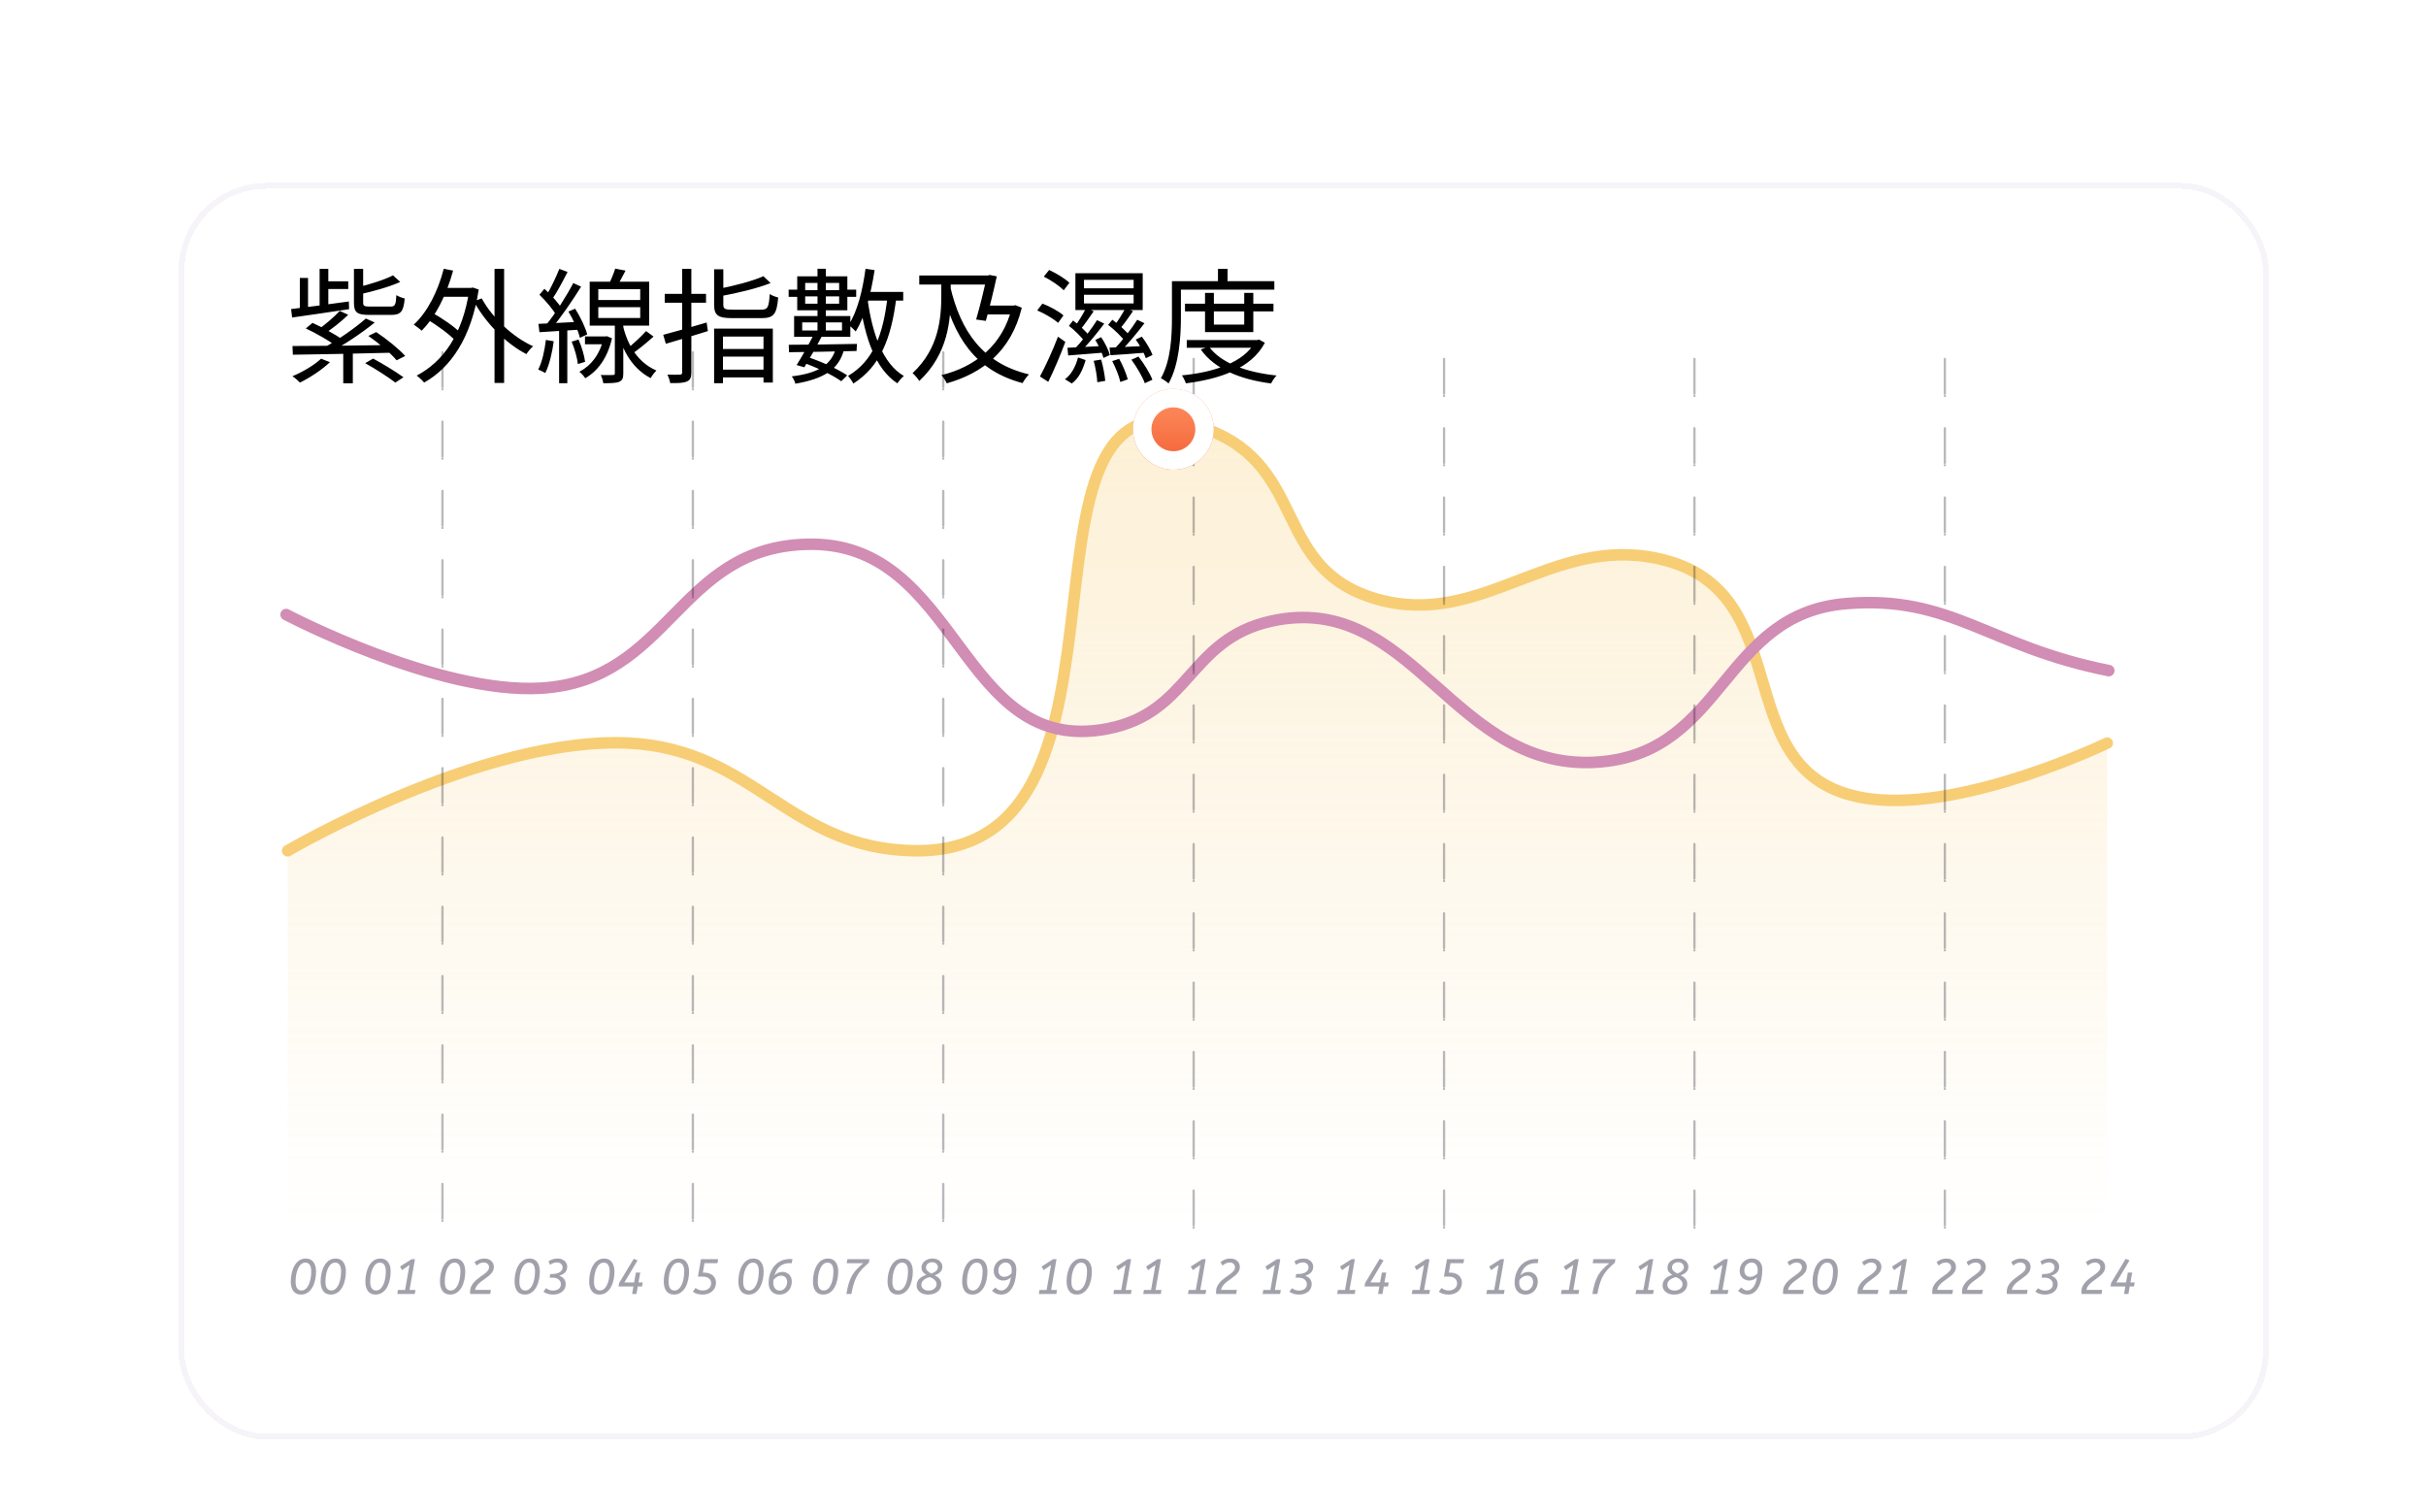 <svg width="390" height="243" viewBox="0 0 390 243" fill="none" xmlns="http://www.w3.org/2000/svg">
<g clip-path="url(#clip0_73_10130)">
<g opacity="0.7" filter="url(#filter0_d_73_10130)">
<rect x="24.47" y="20.47" width="335.06" height="201.06" rx="13.631" stroke="#8B68AC" stroke-opacity="0.1" stroke-width="0.94" shape-rendering="crispEdges"/>
</g>
<path d="M101.136 119.45C77.811 118.27 46.244 136.754 46.244 136.754V197.319H338.756V119.45C338.756 119.45 316.278 130.299 300.942 128.455C276.462 125.511 290.306 94.959 266.543 89.785C249.33 86.038 238.152 101.052 221.41 96.318C204.563 91.555 210.302 75.267 194.33 69.126C158.207 55.236 187.897 137.333 147.001 136.754C126.806 136.468 121.286 120.468 101.136 119.45Z" fill="url(#paint0_linear_73_10130)"/>
<path d="M46.244 136.754C46.244 136.754 77.811 118.27 101.136 119.45C121.286 120.468 126.806 136.468 147.001 136.754C187.897 137.333 158.207 55.236 194.33 69.126C210.302 75.267 204.563 91.555 221.41 96.318C238.152 101.052 249.33 86.038 266.543 89.785C290.306 94.959 276.462 125.511 300.942 128.455C316.278 130.299 338.756 119.45 338.756 119.45" stroke="#F7CE76" stroke-width="1.858" stroke-linecap="round"/>
<path d="M46 98.79C46 98.79 70.372 111.619 86.986 110.621C107.741 109.373 108.868 88.06 129.679 87.49C154.401 86.812 154.064 121.726 177.984 117.154C191.418 114.587 191.049 102.8 204.332 99.85C227.358 94.736 233.631 124.691 257.516 122.451C277.247 120.601 277.025 98.647 296.794 97.025C313.714 95.636 319.483 103.911 339 107.796" stroke="#D18DB4" stroke-width="1.858" stroke-linecap="round"/>
<path opacity="0.3" d="M71.128 196.259V55" stroke="#171724" stroke-width="0.372" stroke-linecap="round" stroke-dasharray="0 0.37 5.2 0 0.37 5.2"/>
<path opacity="0.3" d="M111.382 196.259V55" stroke="#171724" stroke-width="0.372" stroke-linecap="round" stroke-dasharray="0 0.37 5.2 0 0.37 5.2"/>
<path opacity="0.3" d="M151.636 196.259V55" stroke="#171724" stroke-width="0.372" stroke-linecap="round" stroke-dasharray="0 0.37 5.2 0 0.37 5.2"/>
<path opacity="0.3" d="M191.89 197.319V56.059" stroke="#171724" stroke-width="0.372" stroke-linecap="round" stroke-dasharray="0 0.37 5.2 0 0.37 5.2"/>
<path opacity="0.3" d="M232.144 197.319V56.059" stroke="#171724" stroke-width="0.372" stroke-linecap="round" stroke-dasharray="0 0.37 5.2 0 0.37 5.2"/>
<path opacity="0.3" d="M272.398 197.319V56.059" stroke="#171724" stroke-width="0.372" stroke-linecap="round" stroke-dasharray="0 0.37 5.2 0 0.37 5.2"/>
<path opacity="0.3" d="M312.652 197.319V56.059" stroke="#171724" stroke-width="0.372" stroke-linecap="round" stroke-dasharray="0 0.37 5.2 0 0.37 5.2"/>
<g filter="url(#filter1_d_73_10130)">
<circle cx="188.632" cy="67.15" r="6.5" fill="url(#paint1_linear_73_10130)"/>
<circle cx="188.632" cy="67.15" r="5.013" stroke="white" stroke-width="2.973"/>
</g>
<path opacity="0.5" d="M48.385 208.096C47.852 208.096 47.444 207.909 47.161 207.536C46.883 207.157 46.745 206.645 46.745 206C46.745 205.552 46.793 205.109 46.889 204.672C46.985 204.229 47.132 203.832 47.329 203.48C47.526 203.123 47.777 202.837 48.081 202.624C48.39 202.411 48.753 202.304 49.169 202.304C49.702 202.304 50.108 202.493 50.385 202.872C50.667 203.245 50.809 203.755 50.809 204.4C50.809 204.848 50.761 205.293 50.665 205.736C50.569 206.173 50.422 206.571 50.225 206.928C50.028 207.28 49.774 207.563 49.465 207.776C49.161 207.989 48.801 208.096 48.385 208.096ZM48.465 207.44C48.721 207.44 48.945 207.357 49.137 207.192C49.334 207.021 49.499 206.792 49.633 206.504C49.766 206.216 49.865 205.888 49.929 205.52C49.998 205.147 50.033 204.757 50.033 204.352C50.033 203.904 49.953 203.56 49.793 203.32C49.638 203.08 49.404 202.96 49.089 202.96C48.833 202.96 48.606 203.045 48.409 203.216C48.217 203.381 48.054 203.608 47.921 203.896C47.788 204.184 47.686 204.515 47.617 204.888C47.553 205.256 47.521 205.643 47.521 206.048C47.521 206.496 47.601 206.84 47.761 207.08C47.921 207.32 48.156 207.44 48.465 207.44ZM53.182 208.096C52.648 208.096 52.24 207.909 51.958 207.536C51.68 207.157 51.542 206.645 51.542 206C51.542 205.552 51.59 205.109 51.686 204.672C51.782 204.229 51.928 203.832 52.126 203.48C52.323 203.123 52.574 202.837 52.878 202.624C53.187 202.411 53.55 202.304 53.966 202.304C54.499 202.304 54.904 202.493 55.182 202.872C55.464 203.245 55.606 203.755 55.606 204.4C55.606 204.848 55.558 205.293 55.462 205.736C55.366 206.173 55.219 206.571 55.022 206.928C54.824 207.28 54.571 207.563 54.262 207.776C53.958 207.989 53.598 208.096 53.182 208.096ZM53.262 207.44C53.518 207.44 53.742 207.357 53.934 207.192C54.131 207.021 54.296 206.792 54.43 206.504C54.563 206.216 54.662 205.888 54.726 205.52C54.795 205.147 54.83 204.757 54.83 204.352C54.83 203.904 54.75 203.56 54.59 203.32C54.435 203.08 54.2 202.96 53.886 202.96C53.63 202.96 53.403 203.045 53.206 203.216C53.014 203.381 52.851 203.608 52.718 203.896C52.584 204.184 52.483 204.515 52.414 204.888C52.35 205.256 52.318 205.643 52.318 206.048C52.318 206.496 52.398 206.84 52.558 207.08C52.718 207.32 52.952 207.44 53.262 207.44ZM60.377 208.096C59.844 208.096 59.436 207.909 59.153 207.536C58.876 207.157 58.737 206.645 58.737 206C58.737 205.552 58.785 205.109 58.881 204.672C58.977 204.229 59.124 203.832 59.321 203.48C59.518 203.123 59.769 202.837 60.073 202.624C60.382 202.411 60.745 202.304 61.161 202.304C61.694 202.304 62.1 202.493 62.377 202.872C62.66 203.245 62.801 203.755 62.801 204.4C62.801 204.848 62.753 205.293 62.657 205.736C62.561 206.173 62.414 206.571 62.217 206.928C62.02 207.28 61.766 207.563 61.457 207.776C61.153 207.989 60.793 208.096 60.377 208.096ZM60.457 207.44C60.713 207.44 60.937 207.357 61.129 207.192C61.326 207.021 61.492 206.792 61.625 206.504C61.758 206.216 61.857 205.888 61.921 205.52C61.99 205.147 62.025 204.757 62.025 204.352C62.025 203.904 61.945 203.56 61.785 203.32C61.63 203.08 61.396 202.96 61.081 202.96C60.825 202.96 60.598 203.045 60.401 203.216C60.209 203.381 60.046 203.608 59.913 203.896C59.78 204.184 59.678 204.515 59.609 204.888C59.545 205.256 59.513 205.643 59.513 206.048C59.513 206.496 59.593 206.84 59.753 207.08C59.913 207.32 60.148 207.44 60.457 207.44ZM65.118 207.36L65.83 203.336L64.638 204.168L64.31 203.592L66.182 202.4H66.71L65.838 207.36H66.79L66.678 208H63.862L63.974 207.36H65.118ZM72.369 208.096C71.836 208.096 71.428 207.909 71.145 207.536C70.868 207.157 70.729 206.645 70.729 206C70.729 205.552 70.777 205.109 70.873 204.672C70.969 204.229 71.116 203.832 71.313 203.48C71.511 203.123 71.761 202.837 72.065 202.624C72.375 202.411 72.737 202.304 73.153 202.304C73.687 202.304 74.092 202.493 74.369 202.872C74.652 203.245 74.793 203.755 74.793 204.4C74.793 204.848 74.745 205.293 74.649 205.736C74.553 206.173 74.407 206.571 74.209 206.928C74.012 207.28 73.759 207.563 73.449 207.776C73.145 207.989 72.785 208.096 72.369 208.096ZM72.449 207.44C72.705 207.44 72.929 207.357 73.121 207.192C73.319 207.021 73.484 206.792 73.617 206.504C73.751 206.216 73.849 205.888 73.913 205.52C73.983 205.147 74.017 204.757 74.017 204.352C74.017 203.904 73.937 203.56 73.777 203.32C73.623 203.08 73.388 202.96 73.073 202.96C72.817 202.96 72.591 203.045 72.393 203.216C72.201 203.381 72.039 203.608 71.905 203.896C71.772 204.184 71.671 204.515 71.601 204.888C71.537 205.256 71.505 205.643 71.505 206.048C71.505 206.496 71.585 206.84 71.745 207.08C71.905 207.32 72.14 207.44 72.449 207.44ZM79.39 203.656C79.39 203.933 79.323 204.184 79.19 204.408C79.062 204.627 78.891 204.827 78.678 205.008C78.465 205.189 78.236 205.365 77.99 205.536C77.75 205.701 77.516 205.875 77.286 206.056C77.062 206.232 76.868 206.424 76.702 206.632C76.537 206.84 76.427 207.077 76.374 207.344H78.918L78.806 208H75.59C75.585 207.957 75.579 207.909 75.574 207.856C75.569 207.803 75.566 207.752 75.566 207.704C75.566 207.331 75.638 207.003 75.782 206.72C75.931 206.432 76.121 206.176 76.35 205.952C76.585 205.728 76.83 205.523 77.086 205.336C77.347 205.149 77.593 204.973 77.822 204.808C78.057 204.637 78.246 204.464 78.39 204.288C78.54 204.112 78.614 203.92 78.614 203.712C78.614 203.477 78.534 203.291 78.374 203.152C78.214 203.013 78.017 202.944 77.782 202.944C77.553 202.944 77.345 202.987 77.158 203.072C76.977 203.157 76.796 203.277 76.614 203.432L76.278 202.888C76.497 202.712 76.734 202.571 76.99 202.464C77.246 202.357 77.54 202.304 77.87 202.304C78.174 202.304 78.438 202.363 78.662 202.48C78.891 202.597 79.07 202.757 79.198 202.96C79.326 203.163 79.39 203.395 79.39 203.656ZM84.361 208.096C83.828 208.096 83.42 207.909 83.137 207.536C82.86 207.157 82.721 206.645 82.721 206C82.721 205.552 82.769 205.109 82.865 204.672C82.961 204.229 83.108 203.832 83.305 203.48C83.503 203.123 83.753 202.837 84.057 202.624C84.367 202.411 84.729 202.304 85.145 202.304C85.679 202.304 86.084 202.493 86.361 202.872C86.644 203.245 86.785 203.755 86.785 204.4C86.785 204.848 86.737 205.293 86.641 205.736C86.545 206.173 86.399 206.571 86.201 206.928C86.004 207.28 85.751 207.563 85.441 207.776C85.137 207.989 84.777 208.096 84.361 208.096ZM84.441 207.44C84.697 207.44 84.921 207.357 85.113 207.192C85.311 207.021 85.476 206.792 85.609 206.504C85.743 206.216 85.841 205.888 85.905 205.52C85.975 205.147 86.009 204.757 86.009 204.352C86.009 203.904 85.929 203.56 85.769 203.32C85.615 203.08 85.38 202.96 85.065 202.96C84.809 202.96 84.583 203.045 84.385 203.216C84.193 203.381 84.031 203.608 83.897 203.896C83.764 204.184 83.663 204.515 83.593 204.888C83.529 205.256 83.497 205.643 83.497 206.048C83.497 206.496 83.577 206.84 83.737 207.08C83.897 207.32 84.132 207.44 84.441 207.44ZM88.358 205.376L88.454 204.792H88.71C89.233 204.792 89.652 204.699 89.966 204.512C90.281 204.32 90.438 204.061 90.438 203.736C90.438 203.491 90.353 203.296 90.182 203.152C90.017 203.003 89.804 202.928 89.542 202.928C89.297 202.928 89.086 202.968 88.91 203.048C88.734 203.123 88.577 203.211 88.438 203.312L88.158 202.768C88.345 202.635 88.558 202.525 88.798 202.44C89.044 202.349 89.321 202.304 89.63 202.304C89.956 202.304 90.233 202.365 90.462 202.488C90.697 202.611 90.876 202.773 90.998 202.976C91.121 203.173 91.182 203.387 91.182 203.616C91.182 203.989 91.073 204.293 90.854 204.528C90.636 204.757 90.316 204.936 89.894 205.064C90.23 205.181 90.489 205.355 90.67 205.584C90.852 205.813 90.942 206.085 90.942 206.4C90.942 206.741 90.854 207.04 90.678 207.296C90.502 207.552 90.26 207.749 89.95 207.888C89.646 208.027 89.297 208.096 88.902 208.096C88.598 208.096 88.31 208.056 88.038 207.976C87.772 207.891 87.545 207.776 87.358 207.632L87.782 207.064C87.916 207.176 88.076 207.269 88.262 207.344C88.449 207.419 88.662 207.456 88.902 207.456C89.265 207.456 89.566 207.368 89.806 207.192C90.046 207.016 90.166 206.763 90.166 206.432C90.166 206.139 90.052 205.891 89.822 205.688C89.593 205.48 89.241 205.376 88.766 205.376H88.358ZM96.354 208.096C95.82 208.096 95.412 207.909 95.13 207.536C94.852 207.157 94.714 206.645 94.714 206C94.714 205.552 94.762 205.109 94.858 204.672C94.954 204.229 95.1 203.832 95.298 203.48C95.495 203.123 95.746 202.837 96.05 202.624C96.359 202.411 96.722 202.304 97.138 202.304C97.671 202.304 98.076 202.493 98.354 202.872C98.636 203.245 98.778 203.755 98.778 204.4C98.778 204.848 98.73 205.293 98.634 205.736C98.538 206.173 98.391 206.571 98.194 206.928C97.996 207.28 97.743 207.563 97.434 207.776C97.13 207.989 96.77 208.096 96.354 208.096ZM96.434 207.44C96.69 207.44 96.914 207.357 97.106 207.192C97.303 207.021 97.468 206.792 97.602 206.504C97.735 206.216 97.834 205.888 97.898 205.52C97.967 205.147 98.002 204.757 98.002 204.352C98.002 203.904 97.922 203.56 97.762 203.32C97.607 203.08 97.372 202.96 97.058 202.96C96.802 202.96 96.575 203.045 96.378 203.216C96.186 203.381 96.023 203.608 95.89 203.896C95.756 204.184 95.655 204.515 95.586 204.888C95.522 205.256 95.49 205.643 95.49 206.048C95.49 206.496 95.57 206.84 95.73 207.08C95.89 207.32 96.124 207.44 96.434 207.44ZM102.527 206.792L102.319 208H101.615L101.823 206.792H99.439L99.534 206.232L101.879 202.344L102.495 202.608L100.375 206.152H101.935L102.223 204.56H102.927L102.639 206.152H103.327L103.215 206.792H102.527ZM108.346 208.096C107.812 208.096 107.404 207.909 107.122 207.536C106.844 207.157 106.706 206.645 106.706 206C106.706 205.552 106.754 205.109 106.85 204.672C106.946 204.229 107.092 203.832 107.29 203.48C107.487 203.123 107.738 202.837 108.042 202.624C108.351 202.411 108.714 202.304 109.13 202.304C109.663 202.304 110.068 202.493 110.346 202.872C110.628 203.245 110.77 203.755 110.77 204.4C110.77 204.848 110.722 205.293 110.626 205.736C110.53 206.173 110.383 206.571 110.186 206.928C109.988 207.28 109.735 207.563 109.426 207.776C109.122 207.989 108.762 208.096 108.346 208.096ZM108.426 207.44C108.682 207.44 108.906 207.357 109.098 207.192C109.295 207.021 109.46 206.792 109.594 206.504C109.727 206.216 109.826 205.888 109.89 205.52C109.959 205.147 109.994 204.757 109.994 204.352C109.994 203.904 109.914 203.56 109.754 203.32C109.599 203.08 109.364 202.96 109.05 202.96C108.794 202.96 108.567 203.045 108.37 203.216C108.178 203.381 108.015 203.608 107.882 203.896C107.748 204.184 107.647 204.515 107.578 204.888C107.514 205.256 107.482 205.643 107.482 206.048C107.482 206.496 107.562 206.84 107.722 207.08C107.882 207.32 108.116 207.44 108.426 207.44ZM111.815 207.024C111.959 207.152 112.129 207.253 112.327 207.328C112.524 207.403 112.74 207.44 112.975 207.44C113.359 207.44 113.679 207.336 113.935 207.128C114.191 206.92 114.319 206.635 114.319 206.272C114.319 205.963 114.204 205.709 113.975 205.512C113.751 205.315 113.423 205.216 112.991 205.216H112.199L112.687 202.4H115.447L115.335 203.048H113.255L112.991 204.568H113.143C113.58 204.568 113.943 204.643 114.231 204.792C114.519 204.936 114.735 205.131 114.879 205.376C115.023 205.616 115.095 205.88 115.095 206.168C115.095 206.547 115.004 206.883 114.823 207.176C114.641 207.464 114.388 207.691 114.063 207.856C113.743 208.016 113.367 208.096 112.935 208.096C112.615 208.096 112.319 208.056 112.047 207.976C111.78 207.891 111.559 207.779 111.383 207.64L111.815 207.024ZM120.338 208.096C119.805 208.096 119.397 207.909 119.114 207.536C118.837 207.157 118.698 206.645 118.698 206C118.698 205.552 118.746 205.109 118.842 204.672C118.938 204.229 119.085 203.832 119.282 203.48C119.479 203.123 119.73 202.837 120.034 202.624C120.343 202.411 120.706 202.304 121.122 202.304C121.655 202.304 122.061 202.493 122.338 202.872C122.621 203.245 122.762 203.755 122.762 204.4C122.762 204.848 122.714 205.293 122.618 205.736C122.522 206.173 122.375 206.571 122.178 206.928C121.981 207.28 121.727 207.563 121.418 207.776C121.114 207.989 120.754 208.096 120.338 208.096ZM120.418 207.44C120.674 207.44 120.898 207.357 121.09 207.192C121.287 207.021 121.453 206.792 121.586 206.504C121.719 206.216 121.818 205.888 121.882 205.52C121.951 205.147 121.986 204.757 121.986 204.352C121.986 203.904 121.906 203.56 121.746 203.32C121.591 203.08 121.357 202.96 121.042 202.96C120.786 202.96 120.559 203.045 120.362 203.216C120.17 203.381 120.007 203.608 119.874 203.896C119.741 204.184 119.639 204.515 119.57 204.888C119.506 205.256 119.474 205.643 119.474 206.048C119.474 206.496 119.554 206.84 119.714 207.08C119.874 207.32 120.109 207.44 120.418 207.44ZM126.983 203.04C125.708 203.04 124.882 203.699 124.503 205.016C124.658 204.845 124.842 204.709 125.055 204.608C125.274 204.507 125.519 204.456 125.791 204.456C126.079 204.456 126.335 204.523 126.559 204.656C126.788 204.784 126.967 204.965 127.095 205.2C127.223 205.429 127.287 205.696 127.287 206C127.287 206.389 127.204 206.744 127.039 207.064C126.874 207.379 126.642 207.629 126.343 207.816C126.044 208.003 125.695 208.096 125.295 208.096C124.959 208.096 124.66 208.021 124.399 207.872C124.138 207.723 123.932 207.507 123.783 207.224C123.639 206.941 123.567 206.597 123.567 206.192C123.567 205.717 123.636 205.256 123.775 204.808C123.919 204.355 124.132 203.947 124.415 203.584C124.703 203.216 125.063 202.925 125.495 202.712C125.927 202.493 126.431 202.384 127.007 202.384C127.055 202.384 127.116 202.387 127.191 202.392C127.271 202.392 127.338 202.395 127.391 202.4L127.279 203.056C127.236 203.051 127.186 203.048 127.127 203.048C127.074 203.043 127.026 203.04 126.983 203.04ZM125.591 205.056C125.127 205.056 124.708 205.288 124.335 205.752C124.319 205.88 124.311 206.021 124.311 206.176C124.311 206.565 124.407 206.877 124.599 207.112C124.791 207.341 125.034 207.456 125.327 207.456C125.556 207.456 125.762 207.395 125.943 207.272C126.13 207.149 126.276 206.984 126.383 206.776C126.49 206.563 126.543 206.328 126.543 206.072C126.543 205.768 126.452 205.523 126.271 205.336C126.09 205.149 125.863 205.056 125.591 205.056ZM132.33 208.096C131.797 208.096 131.389 207.909 131.106 207.536C130.829 207.157 130.69 206.645 130.69 206C130.69 205.552 130.738 205.109 130.834 204.672C130.93 204.229 131.077 203.832 131.274 203.48C131.472 203.123 131.722 202.837 132.026 202.624C132.336 202.411 132.698 202.304 133.114 202.304C133.648 202.304 134.053 202.493 134.33 202.872C134.613 203.245 134.754 203.755 134.754 204.4C134.754 204.848 134.706 205.293 134.61 205.736C134.514 206.173 134.368 206.571 134.17 206.928C133.973 207.28 133.72 207.563 133.41 207.776C133.106 207.989 132.746 208.096 132.33 208.096ZM132.41 207.44C132.666 207.44 132.89 207.357 133.082 207.192C133.28 207.021 133.445 206.792 133.578 206.504C133.712 206.216 133.81 205.888 133.874 205.52C133.944 205.147 133.978 204.757 133.978 204.352C133.978 203.904 133.898 203.56 133.738 203.32C133.584 203.08 133.349 202.96 133.034 202.96C132.778 202.96 132.552 203.045 132.354 203.216C132.162 203.381 132 203.608 131.866 203.896C131.733 204.184 131.632 204.515 131.562 204.888C131.498 205.256 131.466 205.643 131.466 206.048C131.466 206.496 131.546 206.84 131.706 207.08C131.866 207.32 132.101 207.44 132.41 207.44ZM136.063 208C136.175 207.328 136.306 206.749 136.455 206.264C136.61 205.779 136.791 205.355 136.999 204.992C137.212 204.629 137.466 204.296 137.759 203.992C138.052 203.688 138.394 203.376 138.783 203.056H136.119L136.231 202.4H139.775L139.679 202.976C139.322 203.275 139.01 203.563 138.743 203.84C138.476 204.112 138.244 204.389 138.047 204.672C137.855 204.949 137.687 205.251 137.543 205.576C137.404 205.901 137.279 206.261 137.167 206.656C137.06 207.051 136.962 207.499 136.871 208H136.063ZM144.322 208.096C143.789 208.096 143.381 207.909 143.098 207.536C142.821 207.157 142.682 206.645 142.682 206C142.682 205.552 142.73 205.109 142.826 204.672C142.922 204.229 143.069 203.832 143.266 203.48C143.464 203.123 143.714 202.837 144.018 202.624C144.328 202.411 144.69 202.304 145.106 202.304C145.64 202.304 146.045 202.493 146.322 202.872C146.605 203.245 146.746 203.755 146.746 204.4C146.746 204.848 146.698 205.293 146.602 205.736C146.506 206.173 146.36 206.571 146.162 206.928C145.965 207.28 145.712 207.563 145.402 207.776C145.098 207.989 144.738 208.096 144.322 208.096ZM144.402 207.44C144.658 207.44 144.882 207.357 145.074 207.192C145.272 207.021 145.437 206.792 145.57 206.504C145.704 206.216 145.802 205.888 145.866 205.52C145.936 205.147 145.97 204.757 145.97 204.352C145.97 203.904 145.89 203.56 145.73 203.32C145.576 203.08 145.341 202.96 145.026 202.96C144.77 202.96 144.544 203.045 144.346 203.216C144.154 203.381 143.992 203.608 143.858 203.896C143.725 204.184 143.624 204.515 143.554 204.888C143.49 205.256 143.458 205.643 143.458 206.048C143.458 206.496 143.538 206.84 143.698 207.08C143.858 207.32 144.093 207.44 144.402 207.44ZM148.903 204.928C148.647 204.768 148.455 204.597 148.327 204.416C148.205 204.229 148.143 204.008 148.143 203.752C148.143 203.475 148.223 203.227 148.383 203.008C148.543 202.789 148.754 202.619 149.015 202.496C149.282 202.368 149.575 202.304 149.895 202.304C150.221 202.304 150.503 202.365 150.743 202.488C150.983 202.611 151.167 202.773 151.295 202.976C151.429 203.173 151.495 203.384 151.495 203.608C151.495 203.96 151.389 204.245 151.175 204.464C150.967 204.677 150.661 204.859 150.255 205.008C150.618 205.179 150.885 205.373 151.055 205.592C151.231 205.811 151.319 206.077 151.319 206.392C151.319 206.739 151.223 207.04 151.031 207.296C150.845 207.552 150.591 207.749 150.271 207.888C149.951 208.027 149.591 208.096 149.191 208.096C148.845 208.096 148.533 208.035 148.255 207.912C147.978 207.789 147.759 207.619 147.599 207.4C147.439 207.181 147.359 206.931 147.359 206.648C147.359 206.227 147.487 205.877 147.743 205.6C148.005 205.317 148.391 205.093 148.903 204.928ZM149.855 202.896C149.69 202.896 149.53 202.928 149.375 202.992C149.226 203.056 149.103 203.152 149.007 203.28C148.911 203.403 148.863 203.557 148.863 203.744C148.863 203.947 148.943 204.131 149.103 204.296C149.269 204.456 149.471 204.595 149.711 204.712C150.005 204.627 150.255 204.496 150.463 204.32C150.671 204.139 150.775 203.931 150.775 203.696C150.775 203.477 150.69 203.291 150.519 203.136C150.354 202.976 150.133 202.896 149.855 202.896ZM149.271 207.456C149.495 207.456 149.706 207.416 149.903 207.336C150.101 207.251 150.258 207.131 150.375 206.976C150.498 206.821 150.559 206.637 150.559 206.424C150.559 206.189 150.466 205.973 150.279 205.776C150.093 205.579 149.826 205.416 149.479 205.288C149.25 205.336 149.031 205.416 148.823 205.528C148.615 205.635 148.445 205.773 148.311 205.944C148.183 206.109 148.119 206.307 148.119 206.536C148.119 206.797 148.229 207.016 148.447 207.192C148.666 207.368 148.941 207.456 149.271 207.456ZM156.315 208.096C155.781 208.096 155.373 207.909 155.091 207.536C154.813 207.157 154.675 206.645 154.675 206C154.675 205.552 154.723 205.109 154.819 204.672C154.915 204.229 155.061 203.832 155.259 203.48C155.456 203.123 155.707 202.837 156.011 202.624C156.32 202.411 156.683 202.304 157.099 202.304C157.632 202.304 158.037 202.493 158.315 202.872C158.597 203.245 158.739 203.755 158.739 204.4C158.739 204.848 158.691 205.293 158.595 205.736C158.499 206.173 158.352 206.571 158.155 206.928C157.957 207.28 157.704 207.563 157.395 207.776C157.091 207.989 156.731 208.096 156.315 208.096ZM156.395 207.44C156.651 207.44 156.875 207.357 157.067 207.192C157.264 207.021 157.429 206.792 157.563 206.504C157.696 206.216 157.795 205.888 157.859 205.52C157.928 205.147 157.963 204.757 157.963 204.352C157.963 203.904 157.883 203.56 157.723 203.32C157.568 203.08 157.333 202.96 157.019 202.96C156.763 202.96 156.536 203.045 156.339 203.216C156.147 203.381 155.984 203.608 155.851 203.896C155.717 204.184 155.616 204.515 155.547 204.888C155.483 205.256 155.451 205.643 155.451 206.048C155.451 206.496 155.531 206.84 155.691 207.08C155.851 207.32 156.085 207.44 156.395 207.44ZM160.991 207.44C161.317 207.44 161.623 207.272 161.911 206.936C162.199 206.595 162.402 206.056 162.519 205.32C162.146 205.667 161.738 205.84 161.295 205.84C161.018 205.84 160.762 205.779 160.527 205.656C160.293 205.528 160.103 205.347 159.959 205.112C159.821 204.877 159.751 204.597 159.751 204.272C159.751 203.904 159.837 203.573 160.007 203.28C160.178 202.981 160.413 202.744 160.711 202.568C161.01 202.392 161.346 202.304 161.719 202.304C162.237 202.304 162.645 202.467 162.943 202.792C163.087 202.947 163.197 203.128 163.271 203.336C163.346 203.544 163.383 203.792 163.383 204.08C163.383 204.581 163.335 205.072 163.239 205.552C163.149 206.027 163.005 206.456 162.807 206.84C162.615 207.224 162.362 207.531 162.047 207.76C161.738 207.984 161.367 208.096 160.935 208.096C160.626 208.096 160.346 208.037 160.095 207.92C159.85 207.803 159.642 207.653 159.471 207.472L160.023 206.96C160.157 207.109 160.301 207.227 160.455 207.312C160.615 207.397 160.794 207.44 160.991 207.44ZM162.639 204.176C162.639 203.776 162.549 203.472 162.367 203.264C162.191 203.051 161.954 202.944 161.655 202.944C161.442 202.944 161.247 203 161.071 203.112C160.895 203.224 160.754 203.376 160.647 203.568C160.546 203.76 160.495 203.979 160.495 204.224C160.495 204.533 160.581 204.781 160.751 204.968C160.927 205.155 161.159 205.248 161.447 205.248C161.65 205.248 161.853 205.2 162.055 205.104C162.263 205.003 162.45 204.861 162.615 204.68C162.626 204.584 162.631 204.499 162.631 204.424C162.637 204.349 162.639 204.267 162.639 204.176ZM168.251 207.36L168.963 203.336L167.771 204.168L167.443 203.592L169.315 202.4H169.843L168.971 207.36H169.923L169.811 208H166.995L167.107 207.36H168.251ZM173.104 208.096C172.57 208.096 172.162 207.909 171.88 207.536C171.602 207.157 171.464 206.645 171.464 206C171.464 205.552 171.512 205.109 171.608 204.672C171.704 204.229 171.85 203.832 172.048 203.48C172.245 203.123 172.496 202.837 172.8 202.624C173.109 202.411 173.472 202.304 173.888 202.304C174.421 202.304 174.826 202.493 175.104 202.872C175.386 203.245 175.528 203.755 175.528 204.4C175.528 204.848 175.48 205.293 175.384 205.736C175.288 206.173 175.141 206.571 174.944 206.928C174.746 207.28 174.493 207.563 174.184 207.776C173.88 207.989 173.52 208.096 173.104 208.096ZM173.184 207.44C173.44 207.44 173.664 207.357 173.856 207.192C174.053 207.021 174.218 206.792 174.352 206.504C174.485 206.216 174.584 205.888 174.648 205.52C174.717 205.147 174.752 204.757 174.752 204.352C174.752 203.904 174.672 203.56 174.512 203.32C174.357 203.08 174.122 202.96 173.808 202.96C173.552 202.96 173.325 203.045 173.128 203.216C172.936 203.381 172.773 203.608 172.64 203.896C172.506 204.184 172.405 204.515 172.336 204.888C172.272 205.256 172.24 205.643 172.24 206.048C172.24 206.496 172.32 206.84 172.48 207.08C172.64 207.32 172.874 207.44 173.184 207.44ZM180.243 207.36L180.955 203.336L179.763 204.168L179.435 203.592L181.307 202.4H181.835L180.963 207.36H181.915L181.803 208H178.987L179.099 207.36H180.243ZM185.04 207.36L185.752 203.336L184.56 204.168L184.232 203.592L186.104 202.4H186.632L185.76 207.36H186.712L186.6 208H183.784L183.896 207.36H185.04ZM192.235 207.36L192.947 203.336L191.755 204.168L191.427 203.592L193.299 202.4H193.827L192.955 207.36H193.907L193.795 208H190.979L191.091 207.36H192.235ZM199.312 203.656C199.312 203.933 199.245 204.184 199.112 204.408C198.984 204.627 198.813 204.827 198.6 205.008C198.387 205.189 198.157 205.365 197.912 205.536C197.672 205.701 197.437 205.875 197.208 206.056C196.984 206.232 196.789 206.424 196.624 206.632C196.459 206.84 196.349 207.077 196.296 207.344H198.84L198.728 208H195.512C195.507 207.957 195.501 207.909 195.496 207.856C195.491 207.803 195.488 207.752 195.488 207.704C195.488 207.331 195.56 207.003 195.704 206.72C195.853 206.432 196.043 206.176 196.272 205.952C196.507 205.728 196.752 205.523 197.008 205.336C197.269 205.149 197.515 204.973 197.744 204.808C197.979 204.637 198.168 204.464 198.312 204.288C198.461 204.112 198.536 203.92 198.536 203.712C198.536 203.477 198.456 203.291 198.296 203.152C198.136 203.013 197.939 202.944 197.704 202.944C197.475 202.944 197.267 202.987 197.08 203.072C196.899 203.157 196.717 203.277 196.536 203.432L196.2 202.888C196.419 202.712 196.656 202.571 196.912 202.464C197.168 202.357 197.461 202.304 197.792 202.304C198.096 202.304 198.36 202.363 198.584 202.48C198.813 202.597 198.992 202.757 199.12 202.96C199.248 203.163 199.312 203.395 199.312 203.656ZM204.227 207.36L204.939 203.336L203.747 204.168L203.419 203.592L205.291 202.4H205.819L204.947 207.36H205.899L205.787 208H202.971L203.083 207.36H204.227ZM208.28 205.376L208.376 204.792H208.632C209.155 204.792 209.574 204.699 209.888 204.512C210.203 204.32 210.36 204.061 210.36 203.736C210.36 203.491 210.275 203.296 210.104 203.152C209.939 203.003 209.726 202.928 209.464 202.928C209.219 202.928 209.008 202.968 208.832 203.048C208.656 203.123 208.499 203.211 208.36 203.312L208.08 202.768C208.267 202.635 208.48 202.525 208.72 202.44C208.966 202.349 209.243 202.304 209.552 202.304C209.878 202.304 210.155 202.365 210.384 202.488C210.619 202.611 210.798 202.773 210.92 202.976C211.043 203.173 211.104 203.387 211.104 203.616C211.104 203.989 210.995 204.293 210.776 204.528C210.558 204.757 210.238 204.936 209.816 205.064C210.152 205.181 210.411 205.355 210.592 205.584C210.774 205.813 210.864 206.085 210.864 206.4C210.864 206.741 210.776 207.04 210.6 207.296C210.424 207.552 210.182 207.749 209.872 207.888C209.568 208.027 209.219 208.096 208.824 208.096C208.52 208.096 208.232 208.056 207.96 207.976C207.694 207.891 207.467 207.776 207.28 207.632L207.704 207.064C207.838 207.176 207.998 207.269 208.184 207.344C208.371 207.419 208.584 207.456 208.824 207.456C209.187 207.456 209.488 207.368 209.728 207.192C209.968 207.016 210.088 206.763 210.088 206.432C210.088 206.139 209.974 205.891 209.744 205.688C209.515 205.48 209.163 205.376 208.688 205.376H208.28ZM216.22 207.36L216.932 203.336L215.74 204.168L215.412 203.592L217.284 202.4H217.812L216.94 207.36H217.892L217.78 208H214.964L215.076 207.36H216.22ZM222.448 206.792L222.24 208H221.536L221.744 206.792H219.36L219.456 206.232L221.8 202.344L222.416 202.608L220.296 206.152H221.856L222.144 204.56H222.848L222.56 206.152H223.248L223.136 206.792H222.448ZM228.212 207.36L228.924 203.336L227.732 204.168L227.404 203.592L229.276 202.4H229.804L228.932 207.36H229.884L229.772 208H226.956L227.068 207.36H228.212ZM231.737 207.024C231.881 207.152 232.051 207.253 232.249 207.328C232.446 207.403 232.662 207.44 232.897 207.44C233.281 207.44 233.601 207.336 233.857 207.128C234.113 206.92 234.241 206.635 234.241 206.272C234.241 205.963 234.126 205.709 233.897 205.512C233.673 205.315 233.345 205.216 232.913 205.216H232.121L232.609 202.4H235.369L235.257 203.048H233.177L232.913 204.568H233.065C233.502 204.568 233.865 204.643 234.153 204.792C234.441 204.936 234.657 205.131 234.801 205.376C234.945 205.616 235.017 205.88 235.017 206.168C235.017 206.547 234.926 206.883 234.745 207.176C234.563 207.464 234.31 207.691 233.985 207.856C233.665 208.016 233.289 208.096 232.857 208.096C232.537 208.096 232.241 208.056 231.969 207.976C231.702 207.891 231.481 207.779 231.305 207.64L231.737 207.024ZM240.204 207.36L240.916 203.336L239.724 204.168L239.396 203.592L241.268 202.4H241.796L240.924 207.36H241.876L241.764 208H238.948L239.06 207.36H240.204ZM246.905 203.04C245.63 203.04 244.803 203.699 244.425 205.016C244.579 204.845 244.763 204.709 244.977 204.608C245.195 204.507 245.441 204.456 245.713 204.456C246.001 204.456 246.257 204.523 246.481 204.656C246.71 204.784 246.889 204.965 247.017 205.2C247.145 205.429 247.209 205.696 247.209 206C247.209 206.389 247.126 206.744 246.961 207.064C246.795 207.379 246.563 207.629 246.265 207.816C245.966 208.003 245.617 208.096 245.217 208.096C244.881 208.096 244.582 208.021 244.321 207.872C244.059 207.723 243.854 207.507 243.705 207.224C243.561 206.941 243.489 206.597 243.489 206.192C243.489 205.717 243.558 205.256 243.697 204.808C243.841 204.355 244.054 203.947 244.337 203.584C244.625 203.216 244.985 202.925 245.417 202.712C245.849 202.493 246.353 202.384 246.929 202.384C246.977 202.384 247.038 202.387 247.113 202.392C247.193 202.392 247.259 202.395 247.313 202.4L247.201 203.056C247.158 203.051 247.107 203.048 247.049 203.048C246.995 203.043 246.947 203.04 246.905 203.04ZM245.513 205.056C245.049 205.056 244.63 205.288 244.257 205.752C244.241 205.88 244.233 206.021 244.233 206.176C244.233 206.565 244.329 206.877 244.521 207.112C244.713 207.341 244.955 207.456 245.249 207.456C245.478 207.456 245.683 207.395 245.865 207.272C246.051 207.149 246.198 206.984 246.305 206.776C246.411 206.563 246.465 206.328 246.465 206.072C246.465 205.768 246.374 205.523 246.193 205.336C246.011 205.149 245.785 205.056 245.513 205.056ZM252.196 207.36L252.908 203.336L251.716 204.168L251.388 203.592L253.26 202.4H253.788L252.916 207.36H253.868L253.756 208H250.94L251.052 207.36H252.196ZM255.985 208C256.097 207.328 256.228 206.749 256.377 206.264C256.532 205.779 256.713 205.355 256.921 204.992C257.134 204.629 257.388 204.296 257.681 203.992C257.974 203.688 258.316 203.376 258.705 203.056H256.041L256.153 202.4H259.697L259.601 202.976C259.244 203.275 258.932 203.563 258.665 203.84C258.398 204.112 258.166 204.389 257.969 204.672C257.777 204.949 257.609 205.251 257.465 205.576C257.326 205.901 257.201 206.261 257.089 206.656C256.982 207.051 256.884 207.499 256.793 208H255.985ZM264.188 207.36L264.9 203.336L263.708 204.168L263.38 203.592L265.252 202.4H265.78L264.908 207.36H265.86L265.748 208H262.932L263.044 207.36H264.188ZM268.825 204.928C268.569 204.768 268.377 204.597 268.249 204.416C268.126 204.229 268.065 204.008 268.065 203.752C268.065 203.475 268.145 203.227 268.305 203.008C268.465 202.789 268.676 202.619 268.937 202.496C269.204 202.368 269.497 202.304 269.817 202.304C270.142 202.304 270.425 202.365 270.665 202.488C270.905 202.611 271.089 202.773 271.217 202.976C271.35 203.173 271.417 203.384 271.417 203.608C271.417 203.96 271.31 204.245 271.097 204.464C270.889 204.677 270.582 204.859 270.177 205.008C270.54 205.179 270.806 205.373 270.977 205.592C271.153 205.811 271.241 206.077 271.241 206.392C271.241 206.739 271.145 207.04 270.953 207.296C270.766 207.552 270.513 207.749 270.193 207.888C269.873 208.027 269.513 208.096 269.113 208.096C268.766 208.096 268.454 208.035 268.177 207.912C267.9 207.789 267.681 207.619 267.521 207.4C267.361 207.181 267.281 206.931 267.281 206.648C267.281 206.227 267.409 205.877 267.665 205.6C267.926 205.317 268.313 205.093 268.825 204.928ZM269.777 202.896C269.612 202.896 269.452 202.928 269.297 202.992C269.148 203.056 269.025 203.152 268.929 203.28C268.833 203.403 268.785 203.557 268.785 203.744C268.785 203.947 268.865 204.131 269.025 204.296C269.19 204.456 269.393 204.595 269.633 204.712C269.926 204.627 270.177 204.496 270.385 204.32C270.593 204.139 270.697 203.931 270.697 203.696C270.697 203.477 270.612 203.291 270.441 203.136C270.276 202.976 270.054 202.896 269.777 202.896ZM269.193 207.456C269.417 207.456 269.628 207.416 269.825 207.336C270.022 207.251 270.18 207.131 270.297 206.976C270.42 206.821 270.481 206.637 270.481 206.424C270.481 206.189 270.388 205.973 270.201 205.776C270.014 205.579 269.748 205.416 269.401 205.288C269.172 205.336 268.953 205.416 268.745 205.528C268.537 205.635 268.366 205.773 268.233 205.944C268.105 206.109 268.041 206.307 268.041 206.536C268.041 206.797 268.15 207.016 268.369 207.192C268.588 207.368 268.862 207.456 269.193 207.456ZM276.18 207.36L276.892 203.336L275.7 204.168L275.372 203.592L277.244 202.4H277.772L276.9 207.36H277.852L277.74 208H274.924L275.036 207.36H276.18ZM280.913 207.44C281.239 207.44 281.545 207.272 281.833 206.936C282.121 206.595 282.324 206.056 282.441 205.32C282.068 205.667 281.66 205.84 281.217 205.84C280.94 205.84 280.684 205.779 280.449 205.656C280.215 205.528 280.025 205.347 279.881 205.112C279.743 204.877 279.673 204.597 279.673 204.272C279.673 203.904 279.759 203.573 279.929 203.28C280.1 202.981 280.335 202.744 280.633 202.568C280.932 202.392 281.268 202.304 281.641 202.304C282.159 202.304 282.567 202.467 282.865 202.792C283.009 202.947 283.119 203.128 283.193 203.336C283.268 203.544 283.305 203.792 283.305 204.08C283.305 204.581 283.257 205.072 283.161 205.552C283.071 206.027 282.927 206.456 282.729 206.84C282.537 207.224 282.284 207.531 281.969 207.76C281.66 207.984 281.289 208.096 280.857 208.096C280.548 208.096 280.268 208.037 280.017 207.92C279.772 207.803 279.564 207.653 279.393 207.472L279.945 206.96C280.079 207.109 280.223 207.227 280.377 207.312C280.537 207.397 280.716 207.44 280.913 207.44ZM282.561 204.176C282.561 203.776 282.471 203.472 282.289 203.264C282.113 203.051 281.876 202.944 281.577 202.944C281.364 202.944 281.169 203 280.993 203.112C280.817 203.224 280.676 203.376 280.569 203.568C280.468 203.76 280.417 203.979 280.417 204.224C280.417 204.533 280.503 204.781 280.673 204.968C280.849 205.155 281.081 205.248 281.369 205.248C281.572 205.248 281.775 205.2 281.977 205.104C282.185 205.003 282.372 204.861 282.537 204.68C282.548 204.584 282.553 204.499 282.553 204.424C282.559 204.349 282.561 204.267 282.561 204.176ZM290.453 203.656C290.453 203.933 290.386 204.184 290.253 204.408C290.125 204.627 289.954 204.827 289.741 205.008C289.527 205.189 289.298 205.365 289.053 205.536C288.813 205.701 288.578 205.875 288.349 206.056C288.125 206.232 287.93 206.424 287.765 206.632C287.599 206.84 287.49 207.077 287.437 207.344H289.981L289.869 208H286.653C286.647 207.957 286.642 207.909 286.637 207.856C286.631 207.803 286.629 207.752 286.629 207.704C286.629 207.331 286.701 207.003 286.845 206.72C286.994 206.432 287.183 206.176 287.413 205.952C287.647 205.728 287.893 205.523 288.149 205.336C288.41 205.149 288.655 204.973 288.885 204.808C289.119 204.637 289.309 204.464 289.453 204.288C289.602 204.112 289.677 203.92 289.677 203.712C289.677 203.477 289.597 203.291 289.437 203.152C289.277 203.013 289.079 202.944 288.845 202.944C288.615 202.944 288.407 202.987 288.221 203.072C288.039 203.157 287.858 203.277 287.677 203.432L287.341 202.888C287.559 202.712 287.797 202.571 288.053 202.464C288.309 202.357 288.602 202.304 288.933 202.304C289.237 202.304 289.501 202.363 289.725 202.48C289.954 202.597 290.133 202.757 290.261 202.96C290.389 203.163 290.453 203.395 290.453 203.656ZM293.026 208.096C292.492 208.096 292.084 207.909 291.802 207.536C291.524 207.157 291.386 206.645 291.386 206C291.386 205.552 291.434 205.109 291.53 204.672C291.626 204.229 291.772 203.832 291.97 203.48C292.167 203.123 292.418 202.837 292.722 202.624C293.031 202.411 293.394 202.304 293.81 202.304C294.343 202.304 294.748 202.493 295.026 202.872C295.308 203.245 295.45 203.755 295.45 204.4C295.45 204.848 295.402 205.293 295.306 205.736C295.209 206.173 295.063 206.571 294.866 206.928C294.668 207.28 294.415 207.563 294.106 207.776C293.802 207.989 293.442 208.096 293.026 208.096ZM293.106 207.44C293.362 207.44 293.586 207.357 293.778 207.192C293.975 207.021 294.14 206.792 294.274 206.504C294.407 206.216 294.506 205.888 294.57 205.52C294.639 205.147 294.674 204.757 294.674 204.352C294.674 203.904 294.594 203.56 294.434 203.32C294.279 203.08 294.044 202.96 293.73 202.96C293.474 202.96 293.247 203.045 293.049 203.216C292.858 203.381 292.695 203.608 292.562 203.896C292.428 204.184 292.327 204.515 292.258 204.888C292.194 205.256 292.162 205.643 292.162 206.048C292.162 206.496 292.242 206.84 292.402 207.08C292.562 207.32 292.796 207.44 293.106 207.44ZM302.445 203.656C302.445 203.933 302.378 204.184 302.245 204.408C302.117 204.627 301.946 204.827 301.733 205.008C301.519 205.189 301.29 205.365 301.045 205.536C300.805 205.701 300.57 205.875 300.341 206.056C300.117 206.232 299.922 206.424 299.757 206.632C299.591 206.84 299.482 207.077 299.429 207.344H301.973L301.861 208H298.645C298.639 207.957 298.634 207.909 298.629 207.856C298.623 207.803 298.621 207.752 298.621 207.704C298.621 207.331 298.693 207.003 298.837 206.72C298.986 206.432 299.175 206.176 299.405 205.952C299.639 205.728 299.885 205.523 300.141 205.336C300.402 205.149 300.647 204.973 300.877 204.808C301.111 204.637 301.301 204.464 301.445 204.288C301.594 204.112 301.669 203.92 301.669 203.712C301.669 203.477 301.589 203.291 301.429 203.152C301.269 203.013 301.071 202.944 300.837 202.944C300.607 202.944 300.399 202.987 300.213 203.072C300.031 203.157 299.85 203.277 299.669 203.432L299.333 202.888C299.551 202.712 299.789 202.571 300.045 202.464C300.301 202.357 300.594 202.304 300.925 202.304C301.229 202.304 301.493 202.363 301.717 202.48C301.946 202.597 302.125 202.757 302.253 202.96C302.381 203.163 302.445 203.395 302.445 203.656ZM304.962 207.36L305.674 203.336L304.482 204.168L304.154 203.592L306.026 202.4H306.554L305.682 207.36H306.634L306.522 208H303.706L303.818 207.36H304.962ZM314.437 203.656C314.437 203.933 314.37 204.184 314.237 204.408C314.109 204.627 313.938 204.827 313.725 205.008C313.512 205.189 313.282 205.365 313.037 205.536C312.797 205.701 312.562 205.875 312.333 206.056C312.109 206.232 311.914 206.424 311.749 206.632C311.584 206.84 311.474 207.077 311.421 207.344H313.965L313.853 208H310.637C310.632 207.957 310.626 207.909 310.621 207.856C310.616 207.803 310.613 207.752 310.613 207.704C310.613 207.331 310.685 207.003 310.829 206.72C310.978 206.432 311.168 206.176 311.397 205.952C311.632 205.728 311.877 205.523 312.133 205.336C312.394 205.149 312.64 204.973 312.869 204.808C313.104 204.637 313.293 204.464 313.437 204.288C313.586 204.112 313.661 203.92 313.661 203.712C313.661 203.477 313.581 203.291 313.421 203.152C313.261 203.013 313.064 202.944 312.829 202.944C312.6 202.944 312.392 202.987 312.205 203.072C312.024 203.157 311.842 203.277 311.661 203.432L311.325 202.888C311.544 202.712 311.781 202.571 312.037 202.464C312.293 202.357 312.586 202.304 312.917 202.304C313.221 202.304 313.485 202.363 313.709 202.48C313.938 202.597 314.117 202.757 314.245 202.96C314.373 203.163 314.437 203.395 314.437 203.656ZM319.234 203.656C319.234 203.933 319.167 204.184 319.034 204.408C318.906 204.627 318.735 204.827 318.522 205.008C318.309 205.189 318.079 205.365 317.834 205.536C317.594 205.701 317.359 205.875 317.13 206.056C316.906 206.232 316.711 206.424 316.546 206.632C316.381 206.84 316.271 207.077 316.218 207.344H318.762L318.65 208H315.434C315.429 207.957 315.423 207.909 315.418 207.856C315.413 207.803 315.41 207.752 315.41 207.704C315.41 207.331 315.482 207.003 315.626 206.72C315.775 206.432 315.965 206.176 316.194 205.952C316.429 205.728 316.674 205.523 316.93 205.336C317.191 205.149 317.437 204.973 317.666 204.808C317.901 204.637 318.09 204.464 318.234 204.288C318.383 204.112 318.458 203.92 318.458 203.712C318.458 203.477 318.378 203.291 318.218 203.152C318.058 203.013 317.861 202.944 317.626 202.944C317.397 202.944 317.189 202.987 317.002 203.072C316.821 203.157 316.639 203.277 316.458 203.432L316.122 202.888C316.341 202.712 316.578 202.571 316.834 202.464C317.09 202.357 317.383 202.304 317.714 202.304C318.018 202.304 318.282 202.363 318.506 202.48C318.735 202.597 318.914 202.757 319.042 202.96C319.17 203.163 319.234 203.395 319.234 203.656ZM326.429 203.656C326.429 203.933 326.363 204.184 326.229 204.408C326.101 204.627 325.931 204.827 325.717 205.008C325.504 205.189 325.275 205.365 325.029 205.536C324.789 205.701 324.555 205.875 324.325 206.056C324.101 206.232 323.907 206.424 323.741 206.632C323.576 206.84 323.467 207.077 323.413 207.344H325.957L325.845 208H322.629C322.624 207.957 322.619 207.909 322.613 207.856C322.608 207.803 322.605 207.752 322.605 207.704C322.605 207.331 322.677 207.003 322.821 206.72C322.971 206.432 323.16 206.176 323.389 205.952C323.624 205.728 323.869 205.523 324.125 205.336C324.387 205.149 324.632 204.973 324.861 204.808C325.096 204.637 325.285 204.464 325.429 204.288C325.579 204.112 325.653 203.92 325.653 203.712C325.653 203.477 325.573 203.291 325.413 203.152C325.253 203.013 325.056 202.944 324.821 202.944C324.592 202.944 324.384 202.987 324.197 203.072C324.016 203.157 323.835 203.277 323.653 203.432L323.317 202.888C323.536 202.712 323.773 202.571 324.029 202.464C324.285 202.357 324.579 202.304 324.909 202.304C325.213 202.304 325.477 202.363 325.701 202.48C325.931 202.597 326.109 202.757 326.237 202.96C326.365 203.163 326.429 203.395 326.429 203.656ZM328.202 205.376L328.298 204.792H328.554C329.077 204.792 329.495 204.699 329.81 204.512C330.125 204.32 330.282 204.061 330.282 203.736C330.282 203.491 330.197 203.296 330.026 203.152C329.861 203.003 329.647 202.928 329.386 202.928C329.141 202.928 328.93 202.968 328.754 203.048C328.578 203.123 328.421 203.211 328.282 203.312L328.002 202.768C328.189 202.635 328.402 202.525 328.642 202.44C328.887 202.349 329.165 202.304 329.474 202.304C329.799 202.304 330.077 202.365 330.306 202.488C330.541 202.611 330.719 202.773 330.842 202.976C330.965 203.173 331.026 203.387 331.026 203.616C331.026 203.989 330.917 204.293 330.698 204.528C330.479 204.757 330.159 204.936 329.738 205.064C330.074 205.181 330.333 205.355 330.514 205.584C330.695 205.813 330.786 206.085 330.786 206.4C330.786 206.741 330.698 207.04 330.522 207.296C330.346 207.552 330.103 207.749 329.794 207.888C329.49 208.027 329.141 208.096 328.746 208.096C328.442 208.096 328.154 208.056 327.882 207.976C327.615 207.891 327.389 207.776 327.202 207.632L327.626 207.064C327.759 207.176 327.919 207.269 328.106 207.344C328.293 207.419 328.506 207.456 328.746 207.456C329.109 207.456 329.41 207.368 329.65 207.192C329.89 207.016 330.01 206.763 330.01 206.432C330.01 206.139 329.895 205.891 329.666 205.688C329.437 205.48 329.085 205.376 328.61 205.376H328.202ZM338.421 203.656C338.421 203.933 338.355 204.184 338.221 204.408C338.093 204.627 337.923 204.827 337.709 205.008C337.496 205.189 337.267 205.365 337.021 205.536C336.781 205.701 336.547 205.875 336.317 206.056C336.093 206.232 335.899 206.424 335.733 206.632C335.568 206.84 335.459 207.077 335.405 207.344H337.949L337.837 208H334.621C334.616 207.957 334.611 207.909 334.605 207.856C334.6 207.803 334.597 207.752 334.597 207.704C334.597 207.331 334.669 207.003 334.813 206.72C334.963 206.432 335.152 206.176 335.381 205.952C335.616 205.728 335.861 205.523 336.117 205.336C336.379 205.149 336.624 204.973 336.853 204.808C337.088 204.637 337.277 204.464 337.421 204.288C337.571 204.112 337.645 203.92 337.645 203.712C337.645 203.477 337.565 203.291 337.405 203.152C337.245 203.013 337.048 202.944 336.813 202.944C336.584 202.944 336.376 202.987 336.189 203.072C336.008 203.157 335.827 203.277 335.645 203.432L335.309 202.888C335.528 202.712 335.765 202.571 336.021 202.464C336.277 202.357 336.571 202.304 336.901 202.304C337.205 202.304 337.469 202.363 337.693 202.48C337.923 202.597 338.101 202.757 338.229 202.96C338.357 203.163 338.421 203.395 338.421 203.656ZM342.37 206.792L342.162 208H341.458L341.666 206.792H339.282L339.378 206.232L341.722 202.344L342.338 202.608L340.218 206.152H341.778L342.066 204.56H342.77L342.482 206.152H343.17L343.058 206.792H342.37Z" fill="#454459"/>
<path d="M55.18 56.18H56.72V61.62H55.18V56.18ZM47.02 55.62C50.82 55.62 57.08 55.56 63.02 55.46L62.92 56.7C57.12 56.86 50.94 56.96 47.08 57.02L47.02 55.62ZM54.62 49.98L55.98 50.6C54.84 51.72 53.34 52.88 52.16 53.64L51.02 53.06C52.2 52.26 53.72 50.94 54.62 49.98ZM58.82 51.2L60.24 51.84C58.16 53.54 55.32 55.42 53.1 56.6L51.96 55.94C54.2 54.74 57.1 52.72 58.82 51.2ZM49.16 52.8L50.24 51.9C51.88 52.64 53.92 53.8 55.04 54.54L53.94 55.54C52.84 54.74 50.78 53.54 49.16 52.8ZM58.7 58.38L59.98 57.64C61.64 58.52 63.72 59.82 64.86 60.64L63.56 61.5C62.44 60.64 60.32 59.26 58.7 58.38ZM51.62 57.66L53.04 58.22C51.76 59.44 49.84 60.7 48.22 61.5C47.96 61.22 47.38 60.7 47 60.48C48.68 59.78 50.48 58.72 51.62 57.66ZM59.22 54L60.48 53.38C62.12 54.46 64.12 56.08 65.14 57.22L63.76 57.92C62.86 56.82 60.88 55.14 59.22 54ZM51.96 45.22H55.98V46.46H51.96V45.22ZM56.9 43.22H58.38V48.62C58.38 49.18 58.54 49.28 59.5 49.28C59.92 49.28 62.16 49.28 62.76 49.28C63.5 49.28 63.64 49.04 63.72 47.44C64.04 47.66 64.64 47.88 65.06 47.98C64.88 50.08 64.42 50.62 62.9 50.62C62.44 50.62 59.76 50.62 59.36 50.62C57.38 50.62 56.9 50.22 56.9 48.62V43.22ZM46.8 49.68C49.08 49.42 52.62 48.94 56.08 48.46L56.12 49.7C52.82 50.2 49.36 50.7 46.96 51.04L46.8 49.68ZM63.18 44.26L64.34 45.32C62.58 46.12 60.04 46.82 57.88 47.3C57.8 47 57.6 46.5 57.42 46.2C59.48 45.7 61.86 44.96 63.18 44.26ZM51.38 43.22H52.78V49.8L51.38 49.92V43.22ZM48.2 44.68H49.52V50.18L48.2 50.3V44.68ZM70.76 46.28H75.86V47.7H70.76V46.28ZM79.5 43.22H81.04V61.56H79.5V43.22ZM68.58 51.3L69.36 50.2C71.04 51.12 73.1 52.54 74.08 53.56L73.24 54.8C72.28 53.76 70.26 52.26 68.58 51.3ZM71.34 43.2L72.84 43.5C71.78 47.42 70.02 50.9 67.78 53.16C67.52 52.9 66.88 52.42 66.52 52.18C68.74 50.14 70.4 46.82 71.34 43.2ZM77.44 47.96C79.14 51.1 82.46 54.2 85.7 55.66C85.34 55.96 84.88 56.52 84.62 56.92C81.36 55.24 78.06 51.92 76.18 48.44L77.44 47.96ZM75.44 46.28H75.72L76 46.22L76.96 46.54C75.76 54.32 72.46 59.1 68.18 61.5C67.92 61.16 67.34 60.62 66.98 60.38C71.24 58.14 74.4 53.74 75.44 46.62V46.28ZM103.86 53.22L105.06 54.1C103.98 55.08 102.62 56.2 101.58 56.9L100.66 56.18C101.66 55.42 103.06 54.12 103.86 53.22ZM98.9 43.18L100.56 43.5C100.08 44.46 99.52 45.5 99.06 46.16L97.8 45.84C98.18 45.1 98.66 43.98 98.9 43.18ZM96.18 49.38V51.12H102.92V49.38H96.18ZM96.18 46.48V48.22H102.92V46.48H96.18ZM94.8 45.28H104.36V52.34H94.8V45.28ZM98.84 51.68H100.2V60C100.2 60.76 100.06 61.14 99.56 61.36C99.04 61.58 98.24 61.6 96.98 61.6C96.94 61.22 96.76 60.66 96.58 60.28C97.48 60.3 98.28 60.3 98.52 60.28C98.78 60.28 98.84 60.22 98.84 60V51.68ZM94.04 54.08H97.38V55.34H94.04V54.08ZM97.04 54.08H97.3L97.56 54.04L98.38 54.38C97.66 57.56 96.08 59.66 94.08 60.8C93.9 60.48 93.44 59.98 93.14 59.76C95.02 58.78 96.46 56.94 97.04 54.32V54.08ZM100.02 51.78C100.58 54.6 102.02 58.04 105.52 59.56C105.24 59.84 104.8 60.4 104.6 60.78C101.18 59.02 99.74 55.4 99.2 52.8L100.02 51.78ZM89.92 43.22L91.24 43.72C90.48 45.2 89.54 47 88.76 48.1L87.74 47.66C88.46 46.5 89.4 44.54 89.92 43.22ZM92.16 45.5L93.42 46.08C92.04 48.3 90.1 51.14 88.6 52.88L87.68 52.36C89.18 50.58 91.06 47.6 92.16 45.5ZM86.72 47.38L87.52 46.42C88.6 47.4 89.82 48.74 90.34 49.66L89.48 50.78C88.98 49.82 87.78 48.4 86.72 47.38ZM91.38 50.08L92.46 49.62C93.3 50.94 94.12 52.66 94.4 53.76L93.22 54.3C92.96 53.18 92.18 51.4 91.38 50.08ZM86.56 52.06C88.3 51.98 90.8 51.86 93.32 51.72V52.98C90.94 53.14 88.54 53.28 86.72 53.4L86.56 52.06ZM91.9 54.92L93 54.58C93.52 55.72 93.94 57.2 94.06 58.16L92.9 58.52C92.8 57.56 92.38 56.06 91.9 54.92ZM87.76 54.64L89.02 54.86C88.76 56.76 88.3 58.68 87.66 59.96C87.42 59.8 86.82 59.54 86.52 59.4C87.16 58.18 87.54 56.38 87.76 54.64ZM89.88 52.64H91.2V61.6H89.88V52.64ZM114.8 43.28H116.28V48.98C116.28 49.66 116.52 49.78 117.82 49.78C118.44 49.78 121.52 49.78 122.32 49.78C123.44 49.78 123.6 49.42 123.74 47.26C124.06 47.5 124.7 47.72 125.1 47.82C124.88 50.48 124.4 51.14 122.42 51.14C121.9 51.14 118.24 51.14 117.74 51.14C115.44 51.14 114.8 50.7 114.8 48.96V43.28ZM122.72 44.4L123.88 45.5C121.74 46.36 118.58 47.1 115.88 47.6C115.8 47.26 115.58 46.76 115.4 46.46C118 45.96 121.04 45.16 122.72 44.4ZM114.8 52.82H124.24V61.5H122.74V54.1H116.22V61.6H114.8V52.82ZM115.54 56.1H123.28V57.32H115.54V56.1ZM115.5 59.42H123.32V60.66H115.5V59.42ZM106.62 53.82C108.38 53.36 111.06 52.6 113.6 51.84L113.8 53.22C111.44 53.96 108.94 54.72 107.04 55.26L106.62 53.82ZM106.86 47.24H113.5V48.66H106.86V47.24ZM109.66 43.22H111.14V59.84C111.14 60.68 110.96 61.1 110.42 61.32C109.9 61.56 109.08 61.6 107.74 61.58C107.7 61.22 107.48 60.6 107.3 60.22C108.2 60.24 109.04 60.24 109.28 60.22C109.56 60.22 109.66 60.14 109.66 59.84V43.22ZM138.74 46.92H145.2V48.32H138.74V46.92ZM139.14 43.2L140.6 43.42C140.02 47.22 139.06 50.9 137.56 53.28C137.34 53.02 136.76 52.48 136.42 52.24C137.84 50.06 138.68 46.66 139.14 43.2ZM142.68 47.66L144.1 47.8C143.28 54.44 141.52 58.86 137.18 61.66C137.04 61.34 136.6 60.72 136.34 60.42C140.4 58.02 142 53.76 142.68 47.66ZM139.48 48.18C140.24 53.66 141.9 58.42 145.3 60.44C144.96 60.72 144.5 61.26 144.26 61.62C140.72 59.3 139.06 54.36 138.2 48.38L139.48 48.18ZM131.42 43.2H132.76V53.7H131.42V43.2ZM129.44 45.48V48.82H134.9V45.48H129.44ZM128.16 44.42H136.22V49.88H128.16V44.42ZM128.96 51.82V53.12H135.36V51.82H128.96ZM127.66 50.8H136.7V54.14H127.66V50.8ZM126.8 55.42C129.5 55.42 133.7 55.36 137.76 55.28L137.7 56.42C133.72 56.52 129.58 56.58 126.84 56.62L126.8 55.42ZM130.8 53.82L132.08 54.12C131.24 55.74 130.1 57.74 129.3 59.04L128.06 58.68C128.88 57.4 130.02 55.36 130.8 53.82ZM129.2 58.32L129.94 57.42C132.28 58.22 134.74 59.36 136.2 60.34L135.24 61.28C133.86 60.3 131.52 59.16 129.2 58.32ZM134.4 55.9L135.7 56.12C134.9 59.38 132.42 60.9 127.86 61.68C127.78 61.3 127.52 60.8 127.28 60.5C131.42 60 133.66 58.72 134.4 55.9ZM126.78 46.56H128.7V46.64H135.6V46.56H137.64V47.72H135.6V47.64H128.7V47.72H126.78V46.56ZM152.74 45.98C154.42 53.28 158 58.42 165.42 60.18C165.08 60.5 164.62 61.16 164.38 61.58C156.78 59.56 153.28 54.22 151.42 46.28L152.74 45.98ZM147.78 44.28H158.98V45.74H147.78V44.28ZM162.68 49.12H162.96L163.24 49.06L164.26 49.46C162.56 56.52 157.82 60.04 152.2 61.62C152.02 61.24 151.66 60.62 151.34 60.3C156.62 59.02 161.2 55.6 162.68 49.4V49.12ZM158.64 44.28H158.82L159.1 44.2L160.24 44.42C159.8 46.48 159.1 49.38 158.48 51.58L156.92 51.36C157.58 49.14 158.3 46.06 158.64 44.46V44.28ZM158.36 49.12H163.02V50.54H158.04L158.36 49.12ZM151.32 44.74H152.84V47.42C152.84 51.42 152.44 56.88 147.78 61.24C147.56 60.86 147.04 60.26 146.7 59.98C151 56 151.32 51 151.32 47.44V44.74ZM174.26 47.38V48.78H182.24V47.38H174.26ZM174.26 44.98V46.34H182.24V44.98H174.26ZM172.88 43.92H183.7V49.84H172.88V43.92ZM175.82 58L177.02 57.8C177.34 58.88 177.6 60.3 177.68 61.22L176.4 61.44C176.36 60.5 176.12 59.1 175.82 58ZM178.8 58.04L179.92 57.68C180.5 58.7 181.06 60.08 181.3 60.98L180.1 61.4C179.92 60.5 179.34 59.08 178.8 58.04ZM181.88 57.82L183.02 57.32C183.92 58.46 184.86 60 185.26 61.04L184.04 61.6C183.66 60.56 182.74 58.98 181.88 57.82ZM173.3 57.46L174.52 57.88C174.12 59.28 173.5 60.78 172.3 61.64L171.2 60.96C172.28 60.18 172.96 58.78 173.3 57.46ZM174.6 49.5L175.82 50.04C175.1 51.08 174.3 52.24 173.66 53L172.74 52.54C173.36 51.72 174.16 50.42 174.6 49.5ZM176.36 51.46L177.52 52.02C176.36 53.56 174.8 55.48 173.56 56.66L172.66 56.16C173.88 54.96 175.46 52.9 176.36 51.46ZM176.08 54.64L177.02 54.2C177.62 55.08 178.2 56.26 178.42 57.06L177.4 57.54C177.18 56.74 176.62 55.54 176.08 54.64ZM171.6 55.9C173.12 55.84 175.28 55.72 177.5 55.6L177.48 56.68C175.4 56.86 173.36 57.02 171.72 57.14L171.6 55.9ZM180.94 49.5L182.14 50.02C181.44 51.06 180.62 52.18 179.96 52.94L179.04 52.48C179.68 51.68 180.48 50.38 180.94 49.5ZM182.82 51.4L183.98 51.96C182.8 53.52 181.2 55.46 179.94 56.66L179.06 56.16C180.3 54.94 181.9 52.86 182.82 51.4ZM182.58 54.58L183.56 54.12C184.26 55.02 184.98 56.24 185.28 57.06L184.2 57.58C183.94 56.76 183.24 55.5 182.58 54.58ZM178.36 55.88C179.9 55.82 182.06 55.72 184.28 55.6L184.26 56.68C182.18 56.86 180.14 57 178.52 57.1L178.36 55.88ZM167.8 44.46L168.66 43.4C169.8 43.92 171.22 44.78 171.92 45.46L171 46.66C170.34 45.98 168.96 45.04 167.8 44.46ZM166.74 49.9L167.58 48.8C168.78 49.26 170.24 50.06 170.96 50.7L170.1 51.9C169.38 51.26 167.94 50.4 166.74 49.9ZM167.18 60.52C168.02 58.98 169.22 56.38 170.08 54.12L171.26 54.96C170.48 57.06 169.44 59.52 168.52 61.38L167.18 60.52ZM171.84 52.38L172.5 51.52C173.48 52.24 174.64 53.32 175.16 54.04L174.46 55.02C173.94 54.26 172.82 53.14 171.84 52.38ZM178.14 52.22L178.82 51.4C179.86 52.16 181.08 53.24 181.62 54L180.9 54.94C180.36 54.16 179.16 53 178.14 52.22ZM190.5 48.82H204.72V50.06H190.5V48.82ZM190.78 54.66H202.22V55.9H190.78V54.66ZM193.72 47.08H195.14V52.18H200.02V47.08H201.48V53.38H193.72V47.08ZM201.82 54.66H202.12L202.4 54.58L203.34 55.1C201.14 59.26 196.02 60.94 190.64 61.62C190.52 61.24 190.24 60.68 190 60.34C195.06 59.86 200 58.3 201.82 54.88V54.66ZM194.34 55.7C196.24 58.36 200.38 59.86 205.22 60.36C204.9 60.68 204.52 61.26 204.34 61.64C199.38 61 195.22 59.3 193.04 56.18L194.34 55.7ZM195.8 43.22H197.34V45.94H195.8V43.22ZM189.14 45.2H204.86V46.56H189.14V45.2ZM188.4 45.2H189.84V50.96C189.84 54.08 189.58 58.6 187.86 61.64C187.6 61.38 186.96 60.96 186.62 60.8C188.26 57.94 188.4 53.88 188.4 50.96V45.2Z" fill="black"/>
</g>
<defs>
<filter id="filter0_d_73_10130" x="-23.005" y="-22.304" width="439.41" height="305.41" filterUnits="userSpaceOnUse" color-interpolation-filters="sRGB">
<feFlood flood-opacity="0" result="BackgroundImageFix"/>
<feColorMatrix in="SourceAlpha" type="matrix" values="0 0 0 0 0 0 0 0 0 0 0 0 0 0 0 0 0 0 127 0" result="hardAlpha"/>
<feMorphology radius="4.7" operator="dilate" in="SourceAlpha" result="effect1_dropShadow_73_10130"/>
<feOffset dx="4.7" dy="9.401"/>
<feGaussianBlur stdDeviation="23.502"/>
<feComposite in2="hardAlpha" operator="out"/>
<feColorMatrix type="matrix" values="0 0 0 0 0.545 0 0 0 0 0.408 0 0 0 0 0.675 0 0 0 0.2 0"/>
<feBlend mode="normal" in2="BackgroundImageFix" result="effect1_dropShadow_73_10130"/>
<feBlend mode="normal" in="SourceGraphic" in2="effect1_dropShadow_73_10130" result="shape"/>
</filter>
<filter id="filter1_d_73_10130" x="172.84" y="53.217" width="31.583" height="31.583" filterUnits="userSpaceOnUse" color-interpolation-filters="sRGB">
<feFlood flood-opacity="0" result="BackgroundImageFix"/>
<feColorMatrix in="SourceAlpha" type="matrix" values="0 0 0 0 0 0 0 0 0 0 0 0 0 0 0 0 0 0 127 0" result="hardAlpha"/>
<feOffset dy="1.858"/>
<feGaussianBlur stdDeviation="4.646"/>
<feColorMatrix type="matrix" values="0 0 0 0 0 0 0 0 0 0 0 0 0 0 0 0 0 0 0.1 0"/>
<feBlend mode="normal" in2="BackgroundImageFix" result="effect1_dropShadow_73_10130"/>
<feBlend mode="normal" in="SourceGraphic" in2="effect1_dropShadow_73_10130" result="shape"/>
</filter>
<linearGradient id="paint0_linear_73_10130" x1="192.5" y1="67.543" x2="192.5" y2="197.319" gradientUnits="userSpaceOnUse">
<stop stop-color="#F7CE76" stop-opacity="0.3"/>
<stop offset="1" stop-color="#F7CE76" stop-opacity="0"/>
</linearGradient>
<linearGradient id="paint1_linear_73_10130" x1="188.632" y1="60.65" x2="188.632" y2="73.65" gradientUnits="userSpaceOnUse">
<stop stop-color="#FF9364"/>
<stop offset="1" stop-color="#F25F33"/>
</linearGradient>
<clipPath id="clip0_73_10130">
<rect width="390" height="243" rx="5.947" fill="white"/>
</clipPath>
</defs>
</svg>
